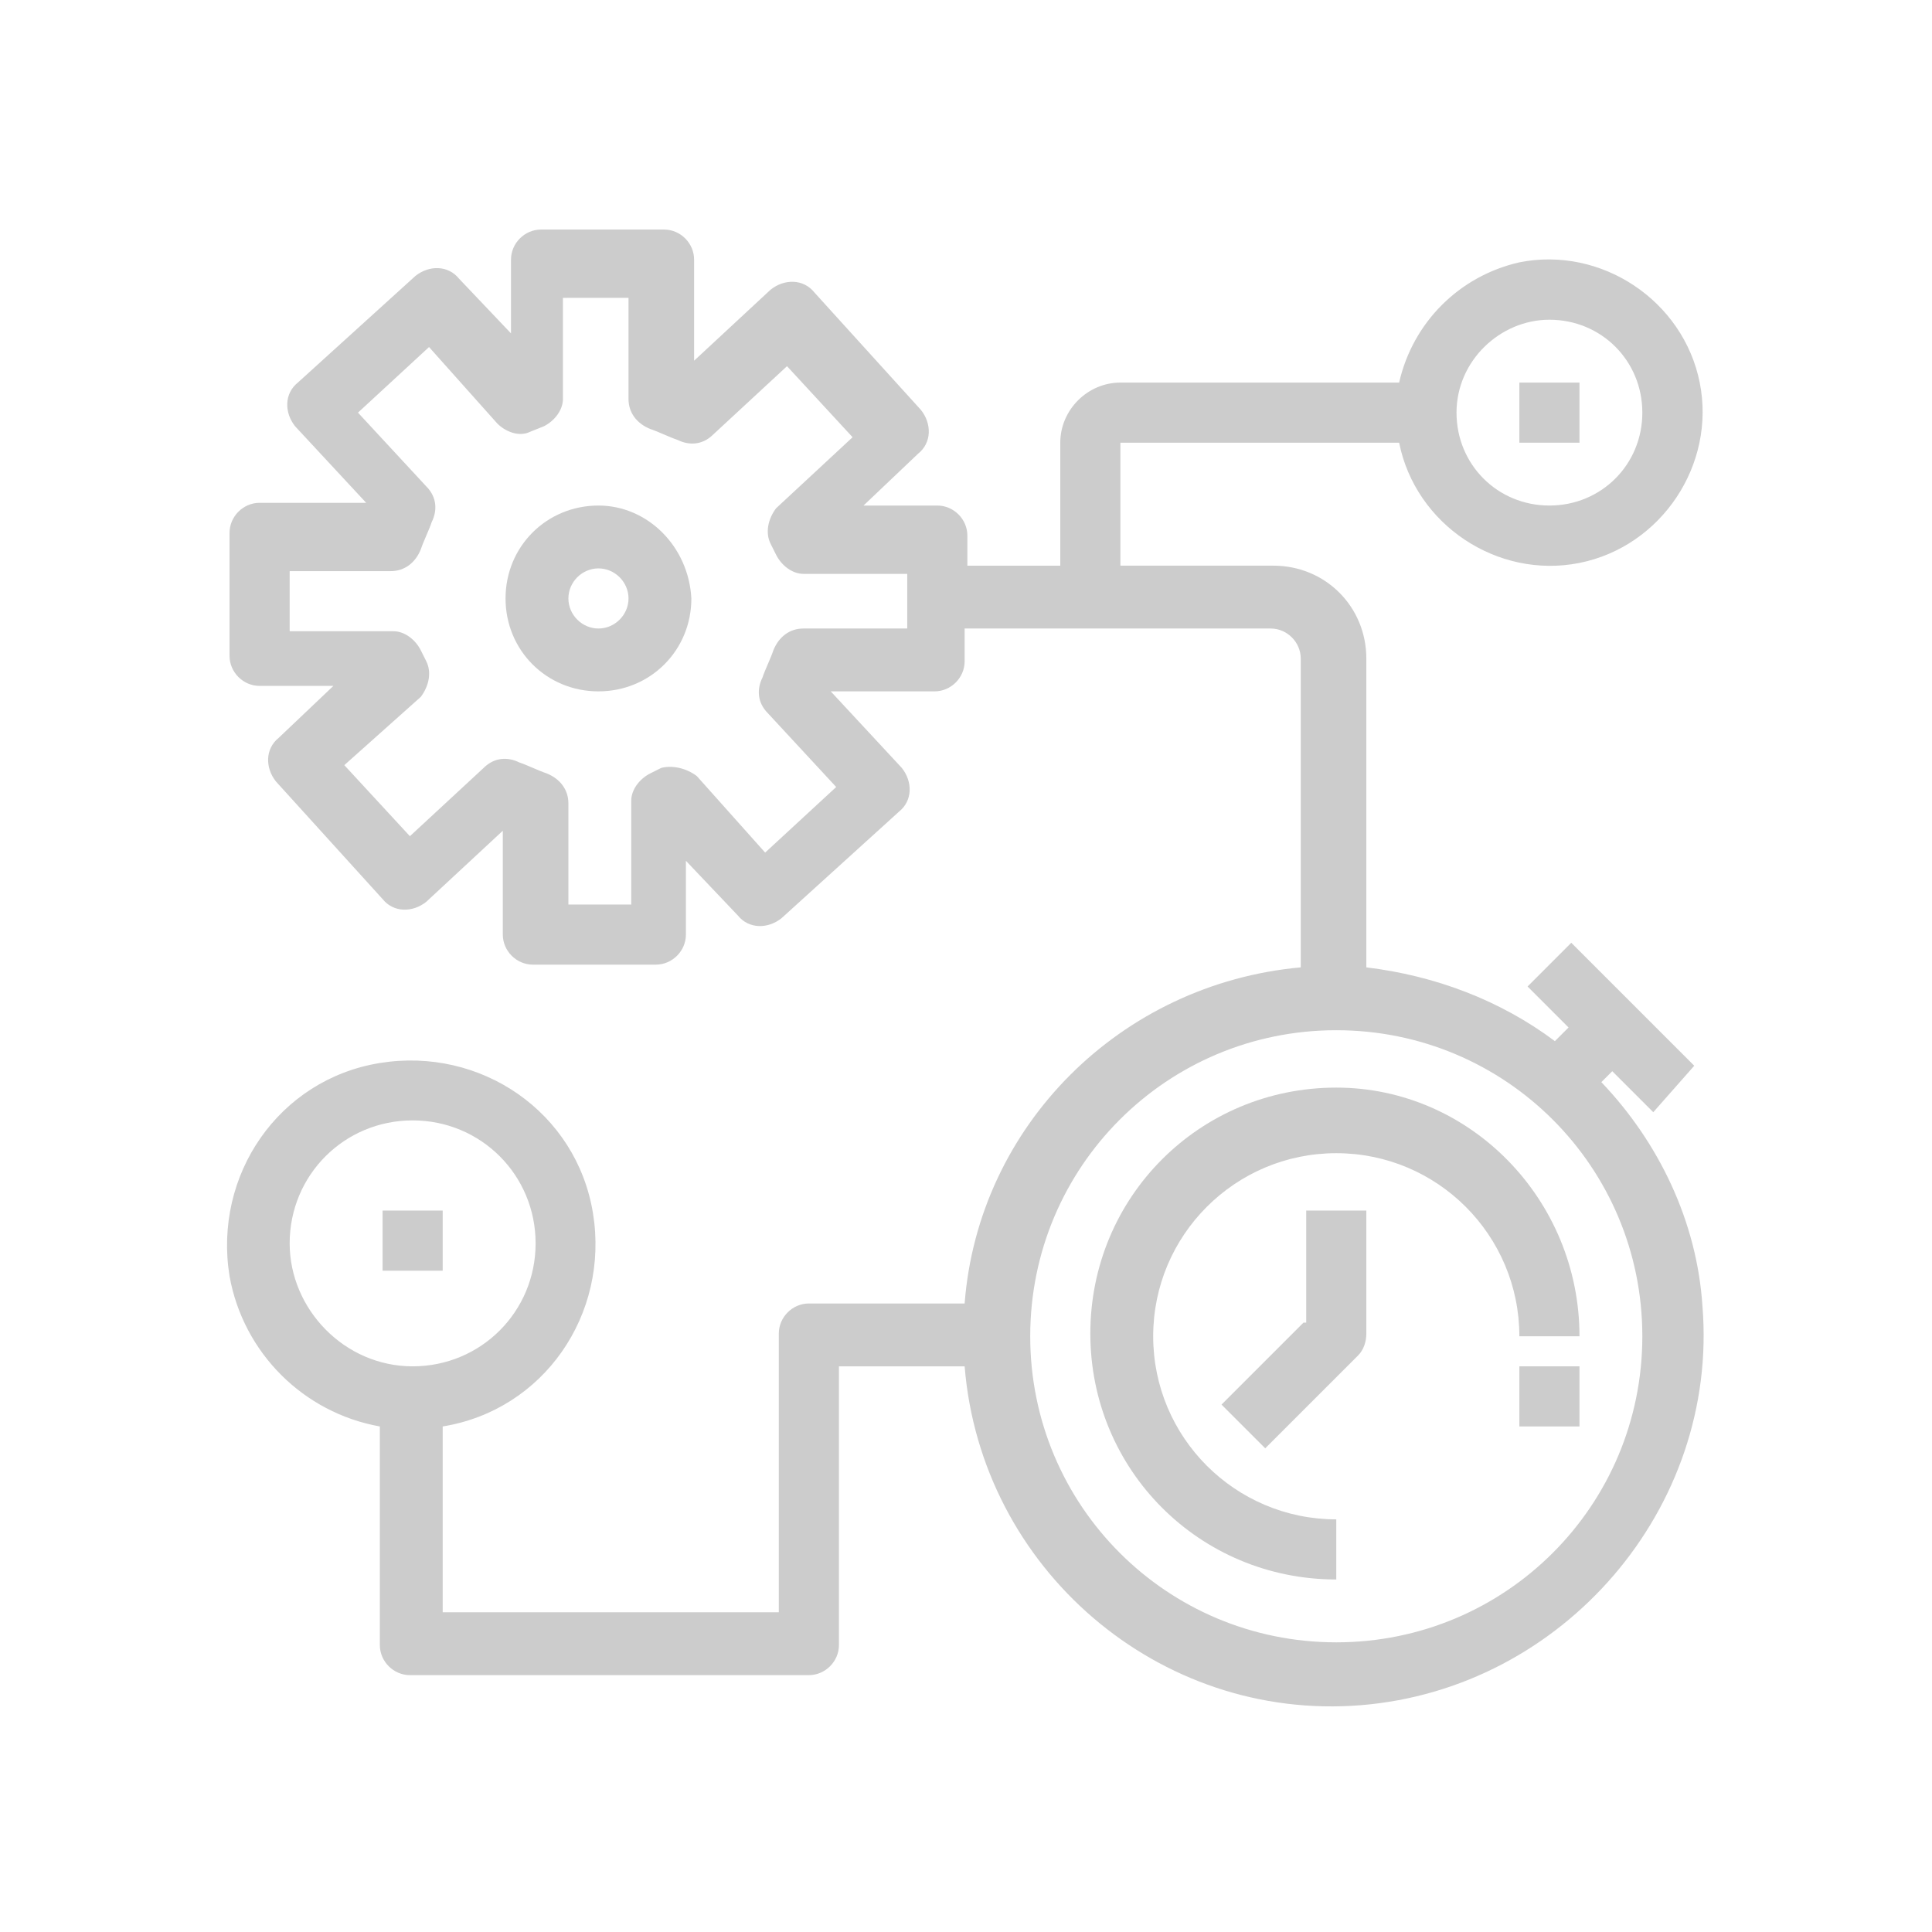 <?xml version="1.0" encoding="utf-8"?>
<!-- Generator: Adobe Illustrator 22.1.0, SVG Export Plug-In . SVG Version: 6.00 Build 0)  -->
<svg version="1.1" id="Layer_1" xmlns="http://www.w3.org/2000/svg" xmlns:xlink="http://www.w3.org/1999/xlink" x="0px" y="0px"
	 viewBox="0 0 70.7 70.7" style="enable-background:new 0 0 70.7 70.7;" xml:space="preserve">
<style type="text/css">
	.st0{fill:#CCCCCC;}
	.st1{fill:#29ABE2;}
</style>
<g>
	<path class="st0" d="M21.9,18.5c-1.9,0-3.4,1.5-3.4,3.4c0,1.9,1.5,3.4,3.4,3.4c1.9,0,3.4-1.5,3.4-3.4C25.2,20,23.7,18.5,21.9,18.5z
		 M21.9,23c-0.6,0-1.1-0.5-1.1-1.1c0-0.6,0.5-1.1,1.1-1.1s1.1,0.5,1.1,1.1C23,22.5,22.5,23,21.9,23z"/>
	<path class="st0" d="M62.3,47.8c-0.2-3.1-1.6-6-3.7-8.2l0.4-0.4l1.5,1.5L62,39l-4.5-4.5l-1.6,1.6l1.5,1.5l-0.5,0.5
		c-2-1.5-4.4-2.4-6.9-2.7V24.1c0-1.9-1.5-3.4-3.4-3.4H41v-4.5h10.2c0.6,3,3.6,5,6.6,4.4s5-3.6,4.4-6.6c-0.6-3-3.6-5-6.6-4.4
		c-2.2,0.5-3.9,2.2-4.4,4.4H41c-1.2,0-2.2,1-2.2,2.2v4.5h-3.4v-1.1c0-0.6-0.5-1.1-1.1-1.1h-2.7l2-1.9c0.5-0.4,0.5-1.1,0.1-1.6
		l-3.9-4.3c-0.4-0.5-1.1-0.5-1.6-0.1l-2.8,2.6V9.5c0-0.6-0.5-1.1-1.1-1.1h-4.5c-0.6,0-1.1,0.5-1.1,1.1v2.7l-1.9-2
		c-0.4-0.5-1.1-0.5-1.6-0.1l-4.3,3.9c-0.5,0.4-0.5,1.1-0.1,1.6l2.6,2.8H9.5c-0.6,0-1.1,0.5-1.1,1.1v4.5c0,0.6,0.5,1.1,1.1,1.1h2.7
		l-2,1.9c-0.5,0.4-0.5,1.1-0.1,1.6l3.9,4.3c0.4,0.5,1.1,0.5,1.6,0.1l2.8-2.6v3.8c0,0.6,0.5,1.1,1.1,1.1h4.5c0.6,0,1.1-0.5,1.1-1.1
		v-2.7l1.9,2c0.4,0.5,1.1,0.5,1.6,0.1l4.3-3.9c0.5-0.4,0.5-1.1,0.1-1.6l-2.6-2.8h3.8c0.6,0,1.1-0.5,1.1-1.1V23h11.2
		c0.6,0,1.1,0.5,1.1,1.1v11.3c-6.6,0.6-11.8,5.8-12.3,12.3h-5.7c-0.6,0-1.1,0.5-1.1,1.1V59H16.2v-6.8c3.7-0.6,6.1-4.1,5.5-7.8
		c-0.6-3.7-4.1-6.1-7.8-5.5s-6.1,4.1-5.5,7.8c0.5,2.8,2.7,5,5.5,5.5v8c0,0.6,0.5,1.1,1.1,1.1h14.6c0.6,0,1.1-0.5,1.1-1.1V50h4.6
		c0.6,7.4,7.1,13,14.5,12.4S62.9,55.2,62.3,47.8z M56.7,11.7c1.9,0,3.4,1.5,3.4,3.4s-1.5,3.4-3.4,3.4c-1.9,0-3.4-1.5-3.4-3.4
		S54.9,11.7,56.7,11.7z M33.1,23h-3.7c-0.5,0-0.9,0.3-1.1,0.8c-0.1,0.3-0.3,0.7-0.4,1c-0.2,0.4-0.2,0.9,0.2,1.3l2.5,2.7L28,31.2
		l-2.5-2.8c-0.4-0.3-0.9-0.4-1.3-0.3l-0.4,0.2c-0.4,0.2-0.7,0.6-0.7,1v3.8h-2.3v-3.7c0-0.5-0.3-0.9-0.8-1.1c-0.3-0.1-0.7-0.3-1-0.4
		c-0.4-0.2-0.9-0.2-1.3,0.2L15,30.6L12.6,28l2.8-2.5c0.3-0.4,0.4-0.9,0.2-1.3l-0.2-0.4c-0.2-0.4-0.6-0.7-1-0.7h-3.8v-2.2h3.7
		c0.5,0,0.9-0.3,1.1-0.8c0.1-0.3,0.3-0.7,0.4-1c0.2-0.4,0.2-0.9-0.2-1.3l-2.5-2.7l2.6-2.4l2.5,2.8c0.3,0.3,0.8,0.5,1.2,0.3l0.5-0.2
		c0.4-0.2,0.7-0.6,0.7-1v-3.7H23v3.7c0,0.5,0.3,0.9,0.8,1.1c0.3,0.1,0.7,0.3,1,0.4c0.4,0.2,0.9,0.2,1.3-0.2l2.7-2.5l2.4,2.6
		l-2.8,2.6c-0.3,0.4-0.4,0.9-0.2,1.3l0.2,0.4c0.2,0.4,0.6,0.7,1,0.7h3.8V23L33.1,23z M10.6,45.5c0-2.5,2-4.5,4.5-4.5s4.5,2,4.5,4.5
		c0,2.5-2,4.5-4.5,4.5S10.6,47.9,10.6,45.5z M48.9,60.1c-6.2,0-11.2-5-11.2-11.2s5-11.2,11.2-11.2s11.2,5,11.2,11.2
		S55.1,60.1,48.9,60.1z"/>
	<path class="st0" d="M48.9,39.8c-5,0-9,4-9,9s4,9,9,9v-2.2c-3.7,0-6.7-3-6.7-6.7c0-3.7,3-6.7,6.7-6.7c3.7,0,6.7,3,6.7,6.7h2.2
		C57.8,43.9,53.8,39.8,48.9,39.8z"/>
	<rect x="55.6" y="50" class="st0" width="2.2" height="2.2"/>
	<path class="st0" d="M47.7,48.4l-3,3l1.6,1.6l3.4-3.4c0.2-0.2,0.3-0.5,0.3-0.8v-4.5h-2.2V48.4z"/>
	<rect x="14" y="44.3" class="st0" width="2.2" height="2.2"/>
	<rect x="55.6" y="14" class="st0" width="2.2" height="2.2"/>
</g>
</svg>
